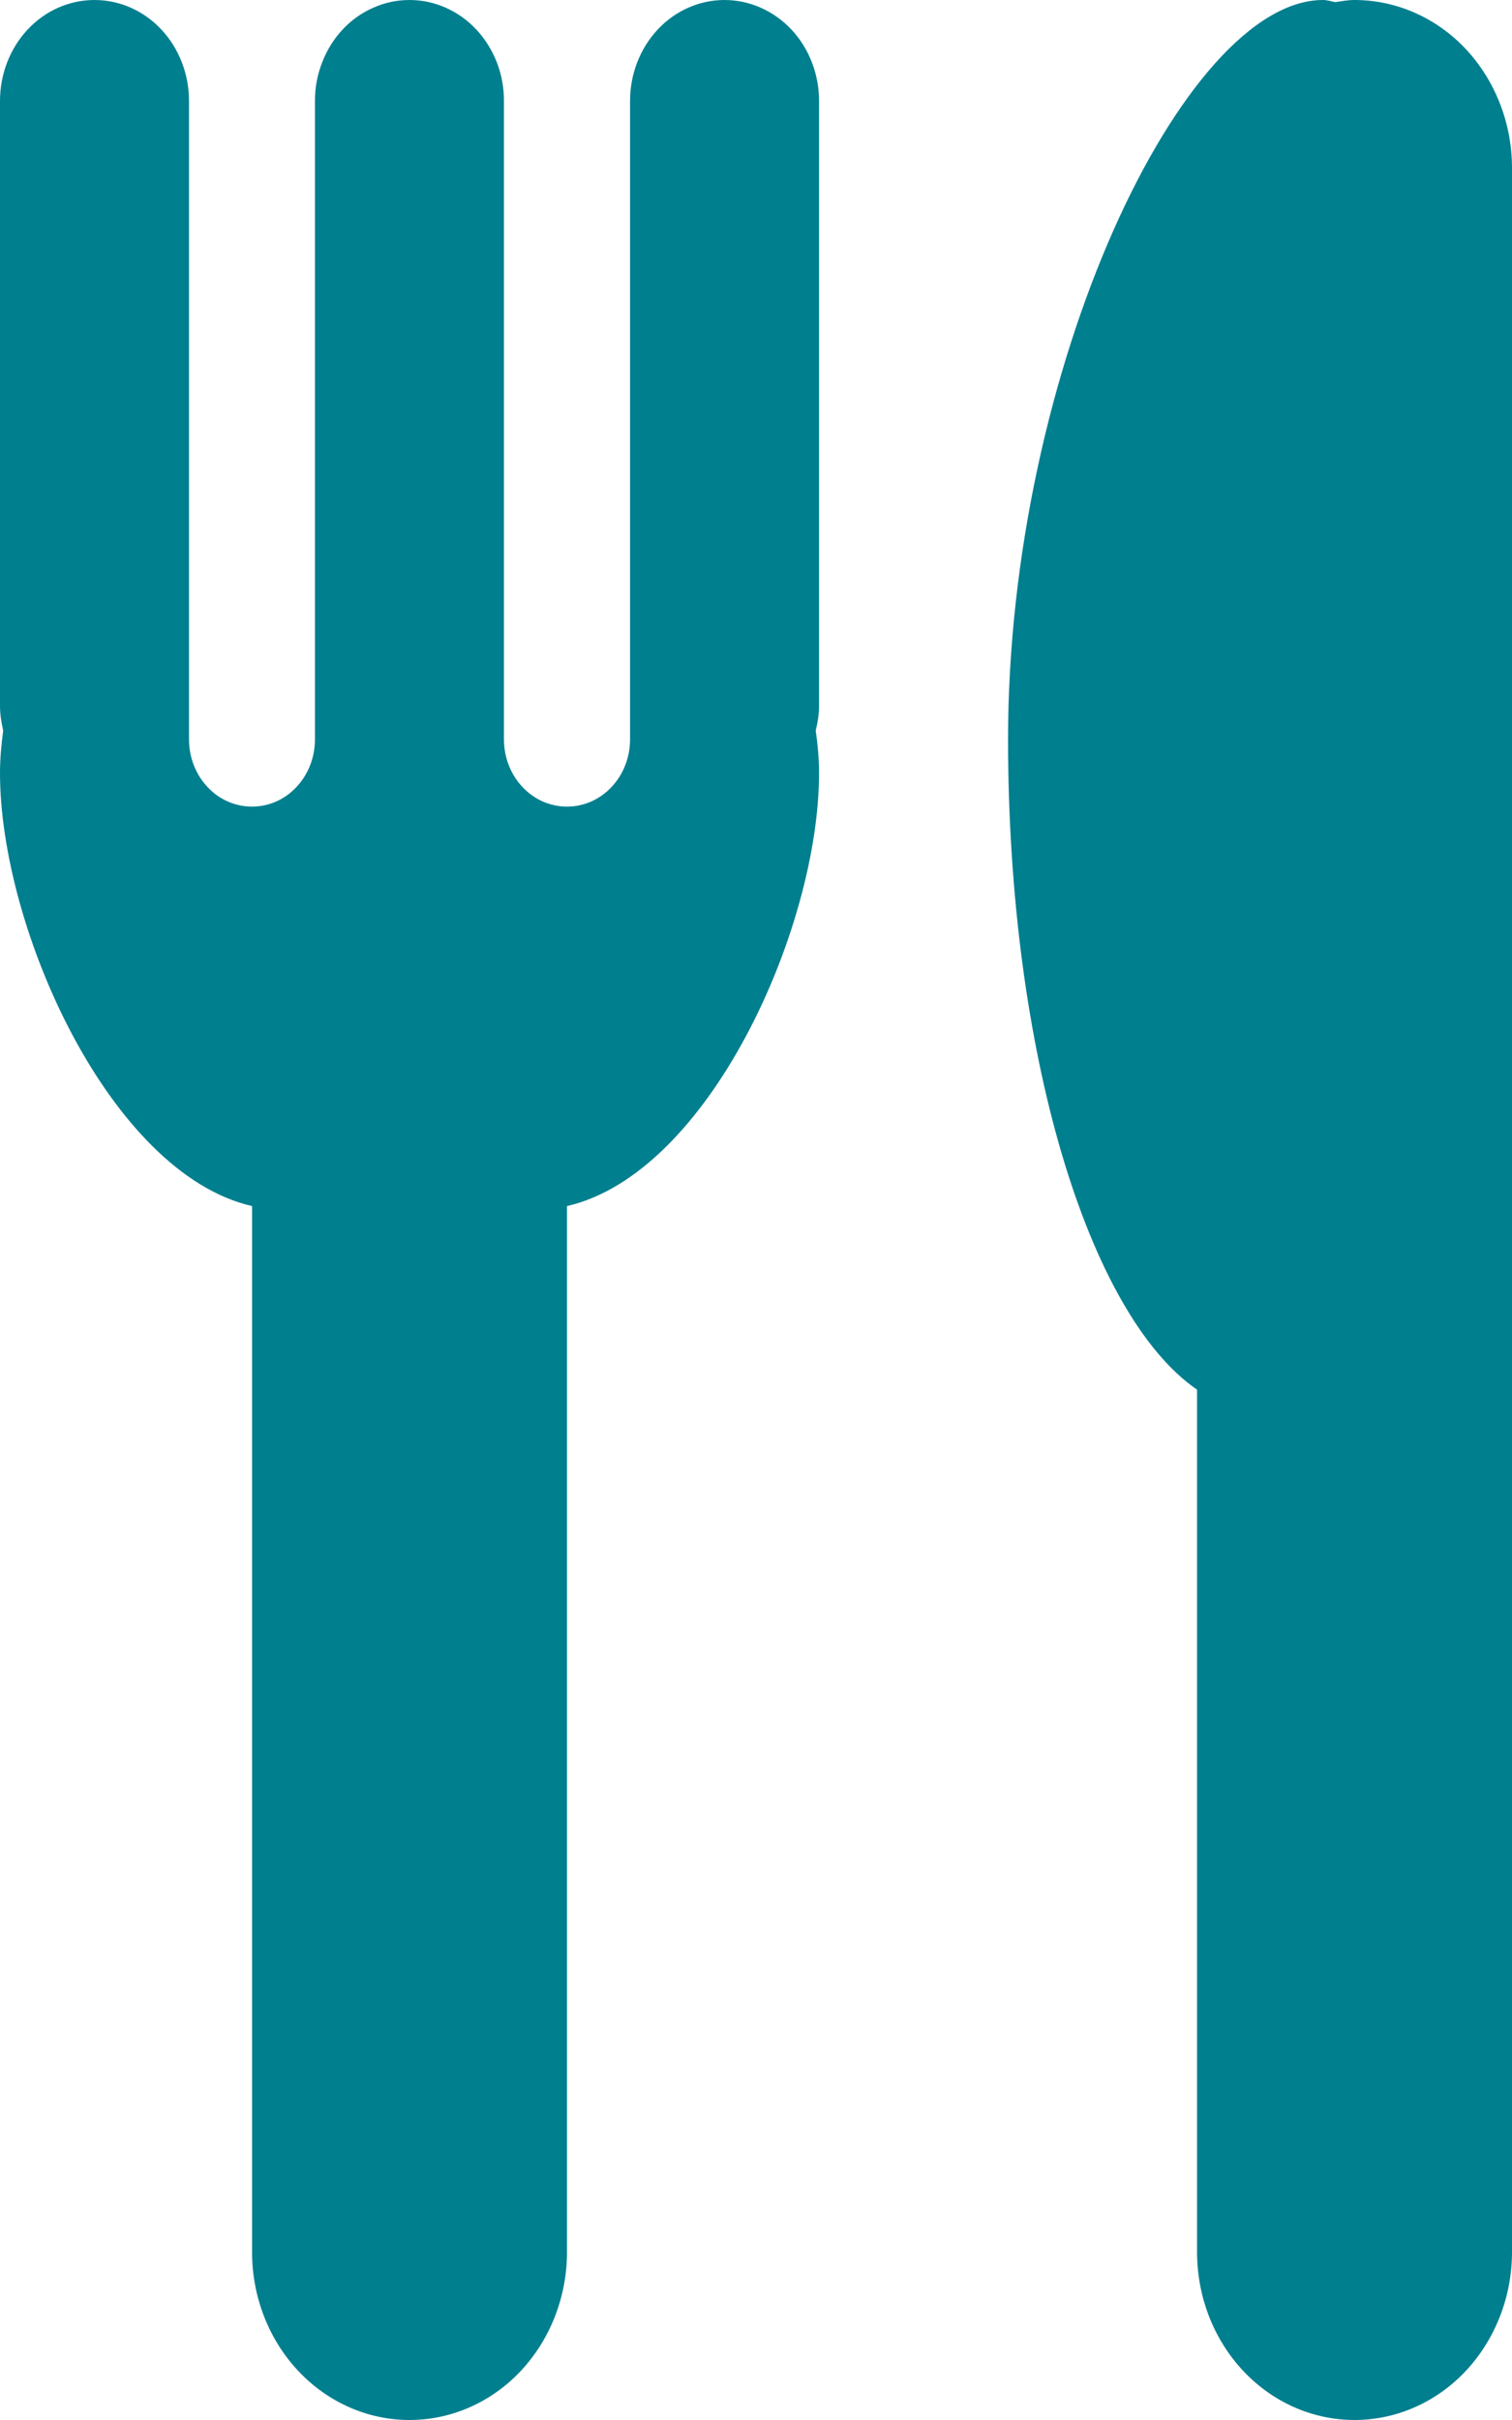 <svg width="10" height="16" viewBox="0 0 10 16" fill="none" xmlns="http://www.w3.org/2000/svg">
<path d="M5.417 0.667C5.417 0.49 5.351 0.32 5.234 0.195C5.116 0.07 4.957 1.98682e-08 4.792 1.98682e-08C4.626 1.98682e-08 4.467 0.07 4.35 0.195C4.233 0.32 4.167 0.49 4.167 0.667V4.889C4.167 5.007 4.123 5.12 4.045 5.203C3.966 5.287 3.861 5.333 3.75 5.333C3.639 5.333 3.534 5.287 3.455 5.203C3.377 5.12 3.333 5.007 3.333 4.889V0.667C3.333 0.579 3.317 0.492 3.286 0.412C3.254 0.331 3.208 0.257 3.15 0.195C3.092 0.133 3.023 0.084 2.948 0.051C2.872 0.017 2.79 0 2.708 0C2.626 0 2.545 0.017 2.469 0.051C2.393 0.084 2.324 0.133 2.266 0.195C2.208 0.257 2.162 0.331 2.131 0.412C2.099 0.492 2.083 0.579 2.083 0.667V4.889C2.083 5.007 2.039 5.12 1.961 5.203C1.883 5.287 1.777 5.333 1.667 5.333C1.556 5.333 1.45 5.287 1.372 5.203C1.294 5.12 1.25 5.007 1.25 4.889V0.667C1.25 0.49 1.184 0.32 1.067 0.195C0.95 0.07 0.791 1.98682e-08 0.625 1.98682e-08C0.459 1.98682e-08 0.3 0.07 0.183 0.195C0.066 0.32 0 0.49 0 0.667V4.667C0 4.723 0.009 4.777 0.021 4.83C0.009 4.922 0 5.015 0 5.111C0 6.14 0.729 7.759 1.667 7.974V14.889C1.667 15.184 1.776 15.466 1.972 15.675C2.167 15.883 2.432 16 2.708 16C2.985 16 3.25 15.883 3.445 15.675C3.64 15.466 3.75 15.184 3.75 14.889V7.974C4.688 7.759 5.417 6.14 5.417 5.111C5.417 5.015 5.408 4.922 5.395 4.83C5.408 4.777 5.417 4.723 5.417 4.667V0.667ZM8.958 1.98682e-08C8.915 1.98682e-08 8.873 0.008 8.831 0.014C8.804 0.009 8.778 1.98682e-08 8.75 1.98682e-08C7.83 1.98682e-08 6.667 2.434 6.667 4.889C6.667 6.959 7.198 8.693 7.917 9.188V14.889C7.917 15.184 8.026 15.466 8.222 15.675C8.417 15.883 8.682 16 8.958 16C9.235 16 9.5 15.883 9.695 15.675C9.89 15.466 10 15.184 10 14.889V1.111C10 0.816 9.89 0.534 9.695 0.325C9.5 0.117 9.235 1.98682e-08 8.958 1.98682e-08Z" fill="#007F8F"/>
</svg>

